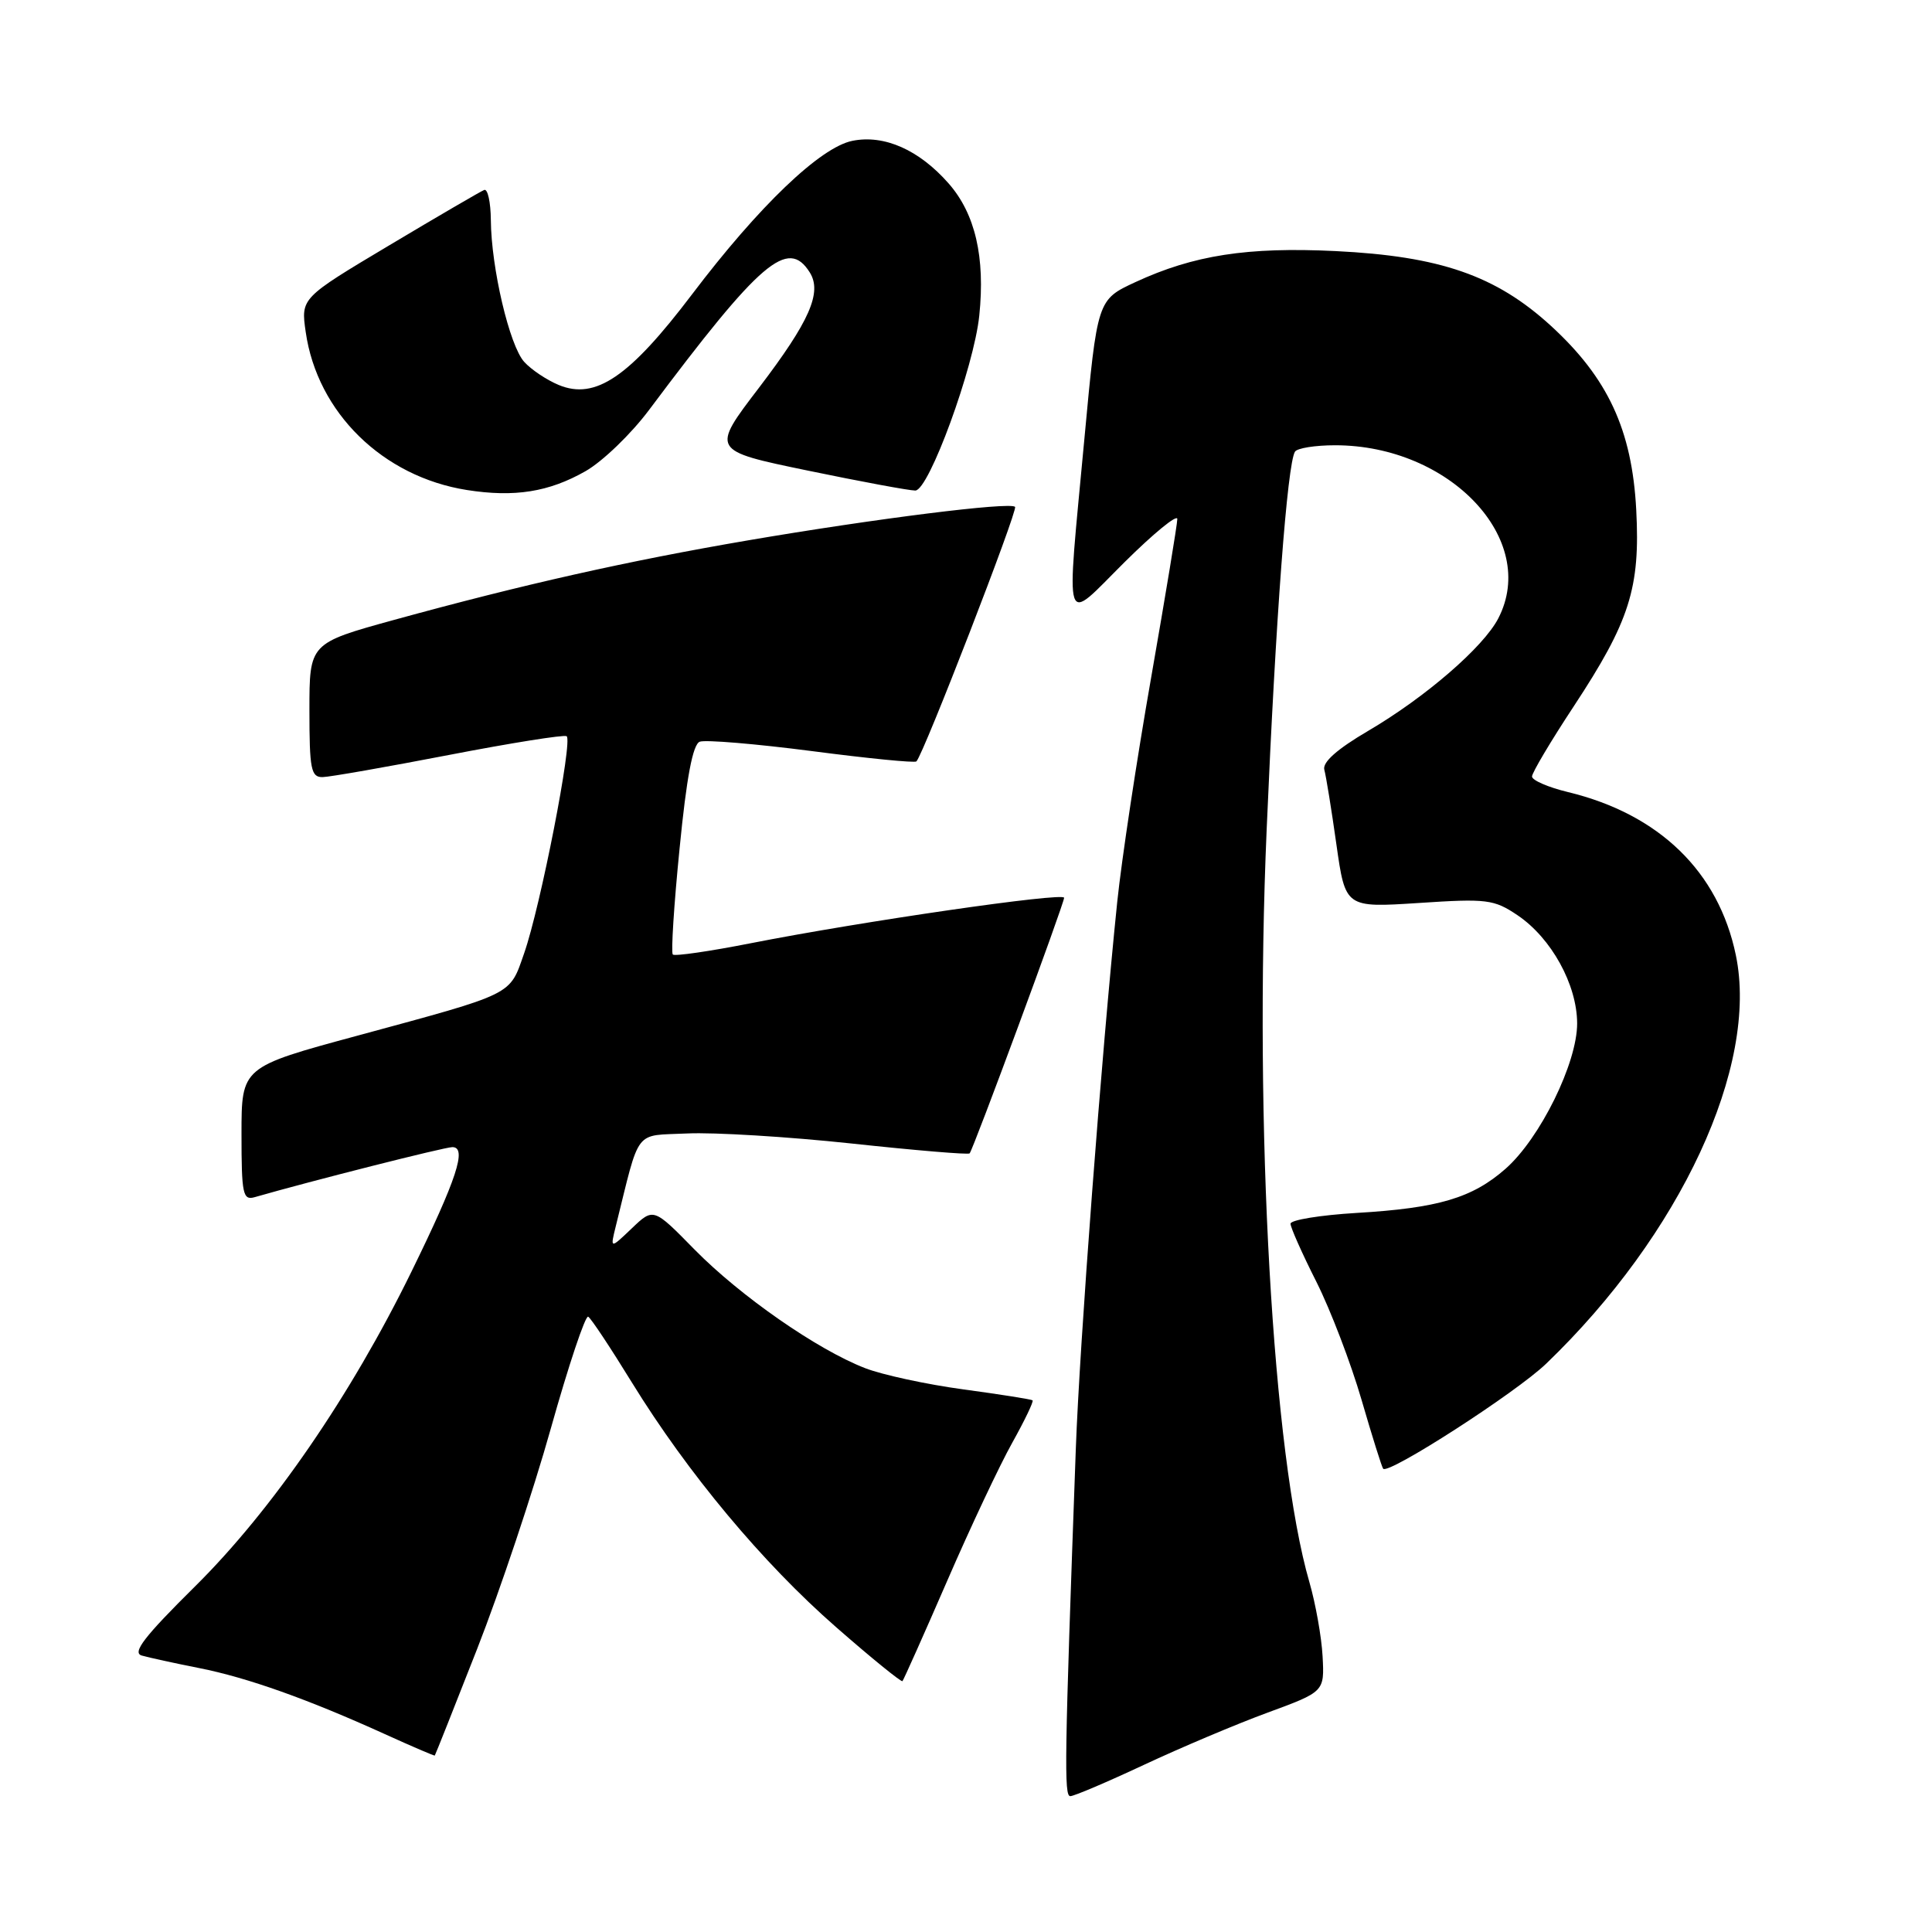 <?xml version="1.0" encoding="UTF-8" standalone="no"?>
<!DOCTYPE svg PUBLIC "-//W3C//DTD SVG 1.1//EN" "http://www.w3.org/Graphics/SVG/1.1/DTD/svg11.dtd" >
<svg xmlns="http://www.w3.org/2000/svg" xmlns:xlink="http://www.w3.org/1999/xlink" version="1.1" viewBox="0 0 256 256">
 <g >
 <path fill="currentColor"
d=" M 151.58 233.85 C 156.45 231.57 163.83 228.45 167.97 226.93 C 175.50 224.16 175.50 224.16 175.25 219.47 C 175.11 216.89 174.32 212.47 173.50 209.64 C 168.64 192.88 166.15 149.11 167.84 109.89 C 169.04 81.84 170.57 61.51 171.59 59.85 C 171.88 59.38 174.27 59.00 176.91 59.00 C 192.13 59.00 203.93 71.51 198.53 81.94 C 196.56 85.75 188.87 92.40 181.28 96.85 C 177.17 99.26 175.20 101.01 175.48 102.00 C 175.71 102.83 176.43 107.28 177.08 111.89 C 178.27 120.28 178.27 120.28 187.99 119.65 C 197.02 119.05 197.96 119.17 201.09 121.28 C 205.56 124.30 208.96 130.46 208.98 135.59 C 209.00 140.83 204.07 150.85 199.48 154.88 C 195.08 158.74 190.58 160.08 179.75 160.72 C 174.94 161.01 171.00 161.65 171.00 162.15 C 171.00 162.64 172.54 166.11 174.43 169.85 C 176.31 173.59 179.00 180.63 180.41 185.48 C 181.82 190.33 183.11 194.44 183.28 194.62 C 184.05 195.38 200.91 184.51 204.87 180.70 C 222.68 163.59 233.06 141.24 230.01 126.57 C 227.72 115.50 219.85 107.87 207.75 104.95 C 205.14 104.32 203.00 103.39 203.00 102.89 C 203.00 102.39 205.49 98.20 208.53 93.59 C 215.95 82.32 217.35 77.91 216.81 67.56 C 216.25 56.96 213.06 50.09 205.49 43.16 C 198.21 36.51 190.83 33.95 176.98 33.27 C 165.28 32.70 158.16 33.81 150.45 37.38 C 145.40 39.72 145.40 39.72 143.69 58.11 C 141.26 84.25 140.76 82.68 149.00 74.50 C 152.85 70.68 156.00 68.10 156.00 68.77 C 156.00 69.44 154.44 78.87 152.54 89.74 C 150.63 100.61 148.61 114.00 148.04 119.50 C 145.94 139.89 143.06 177.95 142.55 192.00 C 141.05 233.36 140.98 238.00 141.82 238.00 C 142.32 238.00 146.71 236.13 151.58 233.85 Z  M 63.22 218.50 C 66.24 210.80 70.64 197.65 72.99 189.27 C 75.34 180.90 77.57 174.24 77.94 174.47 C 78.32 174.69 80.92 178.62 83.73 183.19 C 91.14 195.22 101.05 207.09 110.78 215.60 C 115.46 219.70 119.42 222.91 119.58 222.76 C 119.73 222.60 122.40 216.63 125.50 209.49 C 128.60 202.34 132.49 194.09 134.14 191.15 C 135.78 188.21 136.99 185.69 136.82 185.55 C 136.64 185.41 132.51 184.76 127.64 184.10 C 122.76 183.44 116.91 182.17 114.64 181.29 C 108.30 178.84 98.10 171.74 92.04 165.58 C 86.59 160.02 86.59 160.02 83.72 162.76 C 80.85 165.50 80.85 165.50 81.59 162.50 C 84.87 149.31 83.93 150.53 91.06 150.19 C 94.60 150.02 104.40 150.62 112.83 151.52 C 121.27 152.43 128.31 153.02 128.48 152.83 C 128.95 152.34 141.00 119.73 141.00 118.96 C 141.00 118.20 114.24 122.08 99.55 124.97 C 94.07 126.05 89.39 126.73 89.15 126.48 C 88.90 126.23 89.30 119.90 90.05 112.41 C 90.97 103.01 91.80 98.63 92.72 98.28 C 93.45 98.00 100.13 98.56 107.55 99.52 C 114.98 100.49 121.22 101.11 121.43 100.89 C 122.40 99.89 134.91 67.58 134.50 67.16 C 133.82 66.48 115.91 68.73 99.12 71.60 C 83.20 74.32 69.23 77.46 52.25 82.13 C 41.00 85.23 41.00 85.23 41.00 94.11 C 41.00 101.92 41.21 103.00 42.75 102.97 C 43.71 102.95 51.23 101.63 59.47 100.04 C 67.70 98.45 74.72 97.33 75.08 97.55 C 75.93 98.07 71.62 120.13 69.45 126.32 C 67.48 131.95 68.30 131.55 47.33 137.24 C 32.00 141.39 32.00 141.39 32.00 150.26 C 32.00 158.24 32.18 159.08 33.75 158.63 C 41.15 156.50 58.91 152.00 59.94 152.00 C 61.92 152.00 60.53 156.23 54.52 168.50 C 46.48 184.93 36.03 200.12 25.86 210.19 C 19.10 216.88 17.47 219.00 18.79 219.37 C 19.73 219.64 23.16 220.39 26.40 221.03 C 32.80 222.30 40.78 225.14 51.00 229.78 C 54.58 231.41 57.55 232.68 57.61 232.62 C 57.68 232.55 60.20 226.20 63.22 218.50 Z  M 77.59 62.43 C 79.84 61.15 83.64 57.49 86.02 54.30 C 100.78 34.58 104.40 31.48 107.30 36.10 C 108.96 38.75 107.27 42.58 100.59 51.35 C 94.21 59.70 94.21 59.70 107.01 62.35 C 114.05 63.81 120.47 65.00 121.28 65.00 C 123.08 65.00 129.06 48.65 129.76 41.81 C 130.56 34.07 129.22 28.32 125.70 24.31 C 121.79 19.86 117.18 17.81 112.95 18.66 C 108.70 19.51 100.56 27.30 91.70 39.00 C 83.39 49.97 78.89 53.03 74.03 51.01 C 72.44 50.35 70.39 48.98 69.46 47.95 C 67.51 45.80 65.09 35.50 65.04 29.17 C 65.02 26.78 64.62 24.98 64.16 25.17 C 63.70 25.35 58.04 28.65 51.59 32.50 C 39.86 39.50 39.86 39.50 40.51 44.00 C 42.04 54.67 50.72 63.17 61.87 64.93 C 68.17 65.92 72.73 65.20 77.59 62.43 Z "/>
</g>
</svg>